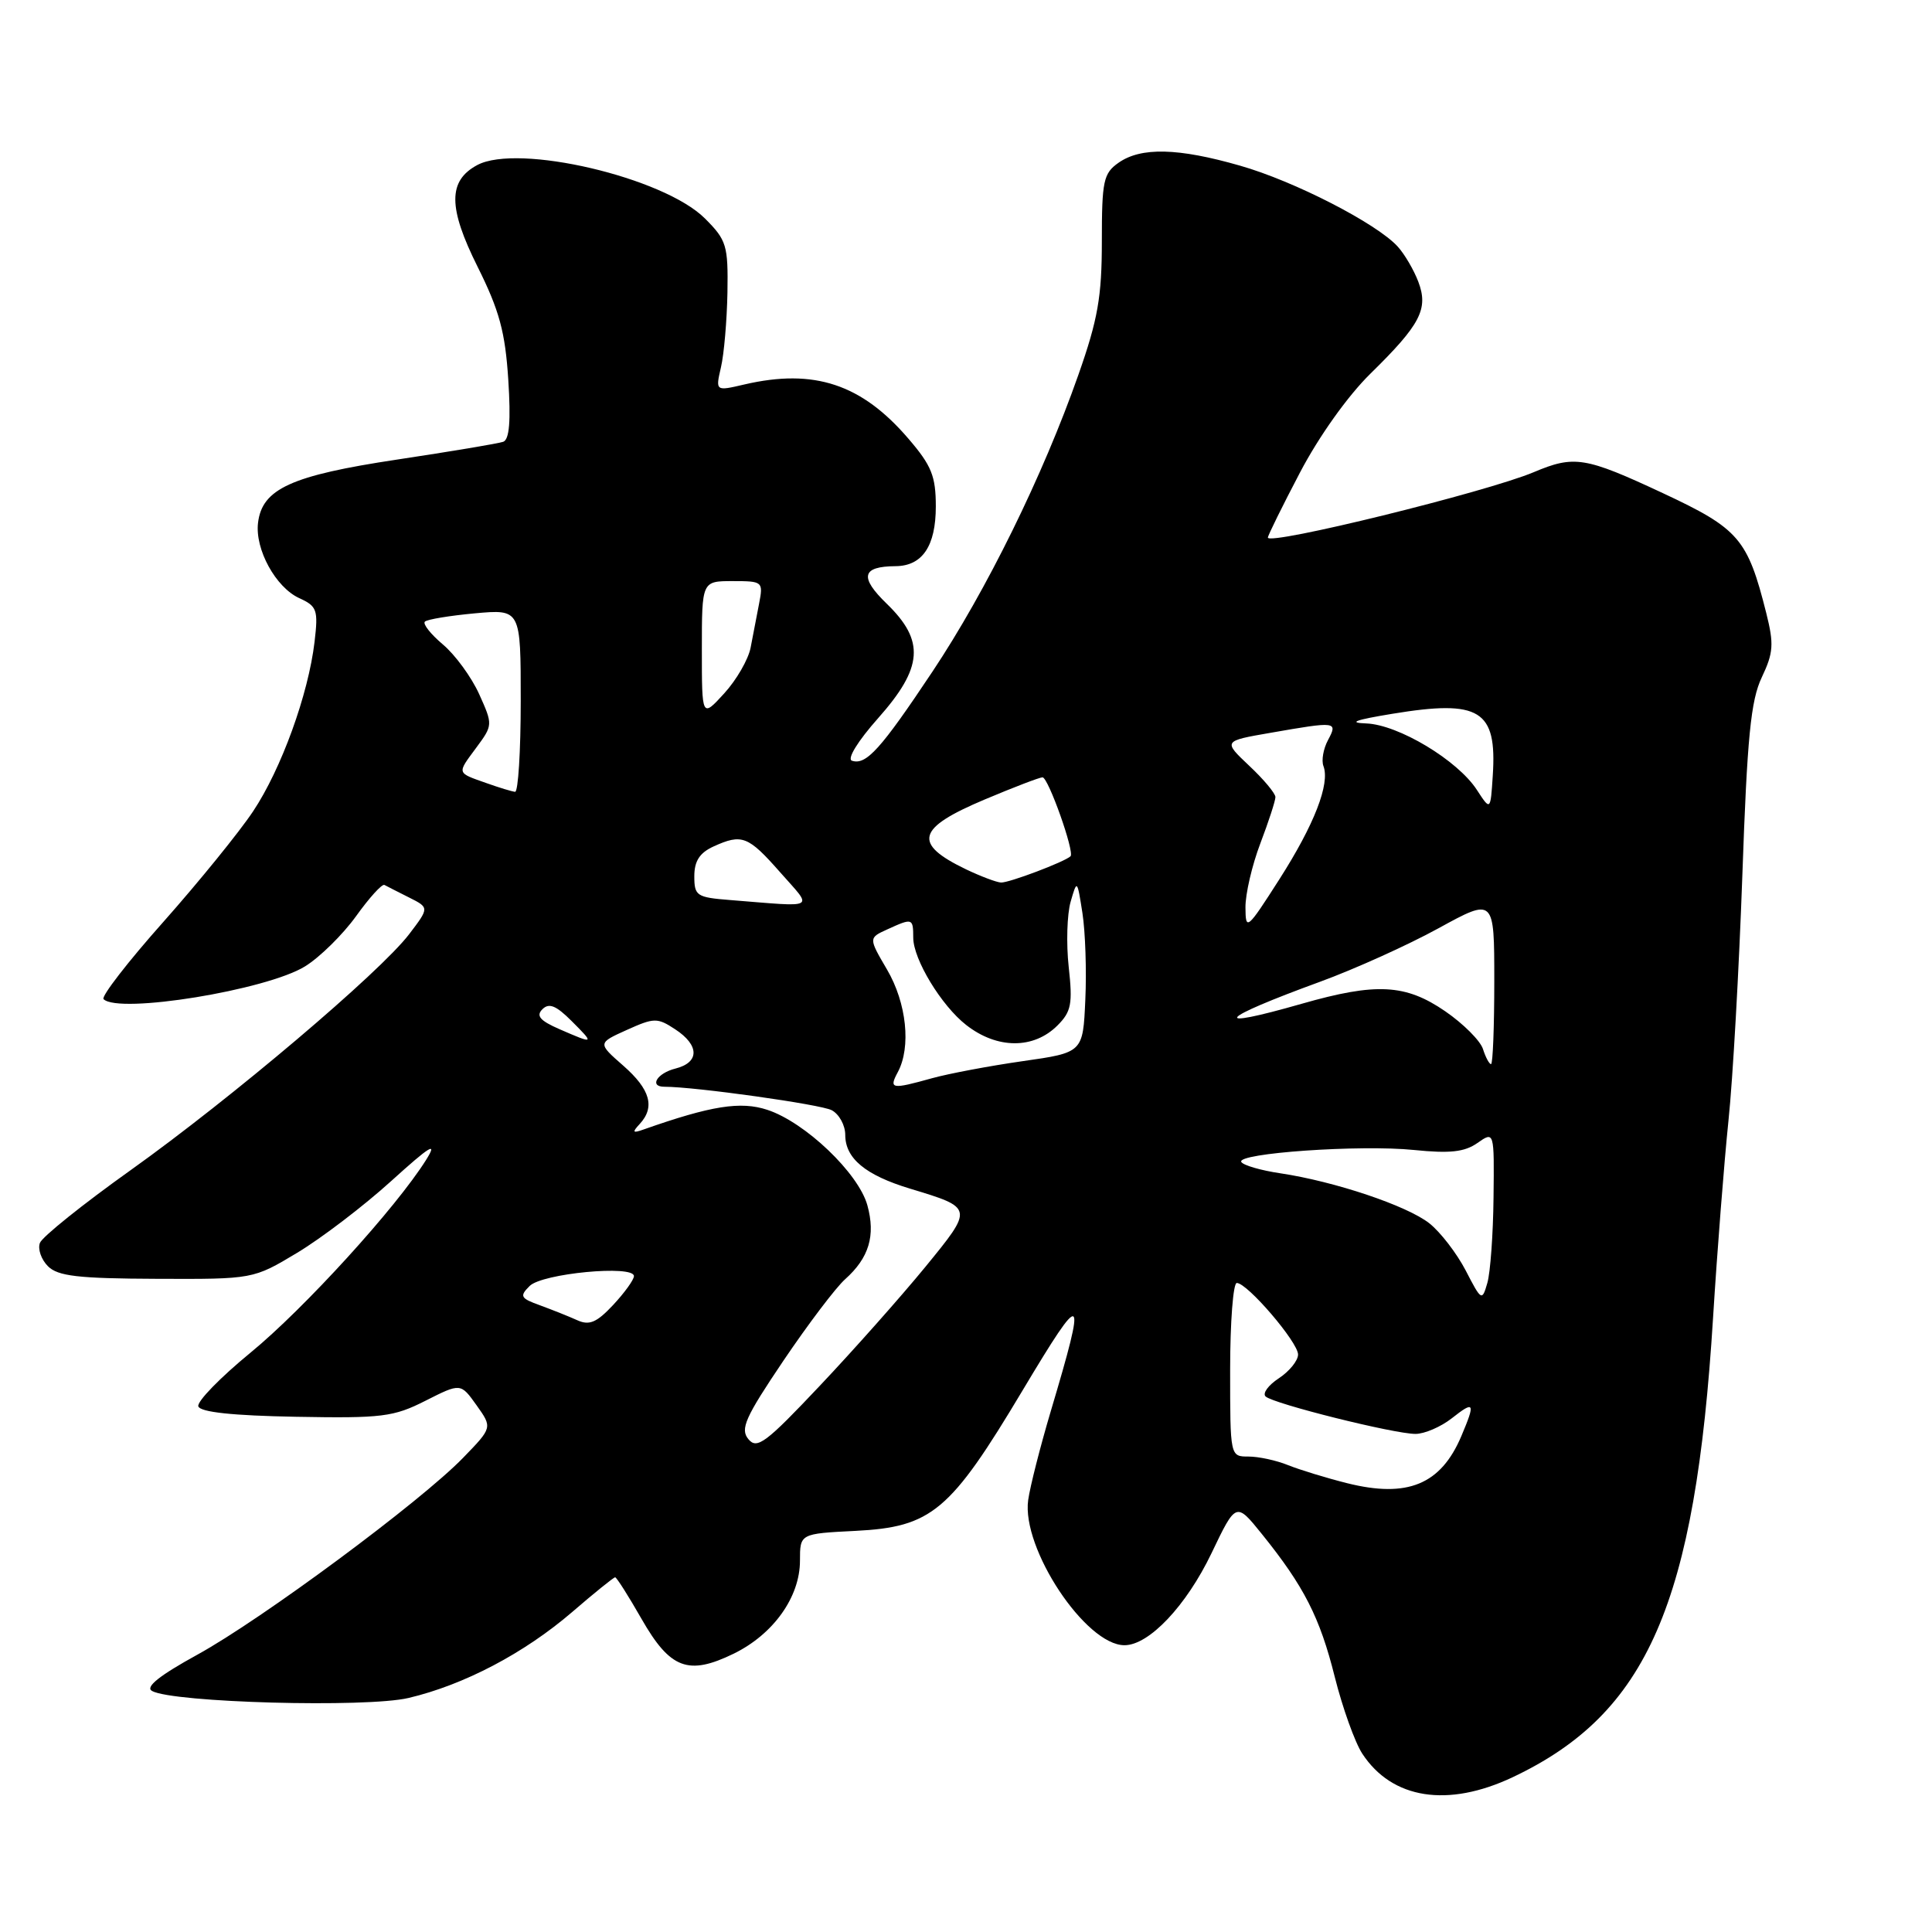 <?xml version="1.0" encoding="UTF-8" standalone="no"?>
<!DOCTYPE svg PUBLIC "-//W3C//DTD SVG 1.1//EN" "http://www.w3.org/Graphics/SVG/1.1/DTD/svg11.dtd" >
<svg xmlns="http://www.w3.org/2000/svg" xmlns:xlink="http://www.w3.org/1999/xlink" version="1.1" viewBox="0 0 256 256">
 <g >
 <path fill="currentColor"
d=" M 200.44 235.49 C 218.31 227.03 224.63 212.55 226.99 174.60 C 227.54 165.74 228.46 154.00 229.03 148.50 C 229.61 143.00 230.43 128.38 230.87 116.00 C 231.51 97.61 231.99 92.81 233.45 89.74 C 234.99 86.49 235.07 85.35 234.04 81.24 C 231.56 71.38 230.43 70.06 220.33 65.34 C 210.03 60.53 208.60 60.30 203.22 62.57 C 196.97 65.20 168.00 72.33 168.00 71.23 C 168.00 70.96 169.91 67.08 172.25 62.62 C 174.76 57.83 178.59 52.45 181.60 49.50 C 188.24 42.99 189.30 40.93 187.93 37.32 C 187.34 35.77 186.12 33.68 185.21 32.68 C 182.44 29.62 171.51 24.00 164.31 21.95 C 156.09 19.59 151.19 19.48 148.22 21.56 C 146.21 22.97 146.00 23.95 146.00 31.98 C 146.00 39.33 145.47 42.34 142.89 49.67 C 138.20 63.02 130.71 78.25 123.55 89.00 C 116.70 99.28 114.77 101.42 112.89 100.80 C 112.20 100.57 113.67 98.19 116.35 95.17 C 122.31 88.46 122.58 84.92 117.50 80.00 C 113.85 76.46 114.18 75.05 118.68 75.02 C 122.22 74.99 124.00 72.35 124.00 67.11 C 124.00 63.10 123.44 61.70 120.39 58.15 C 114.18 50.89 107.88 48.80 98.65 50.94 C 94.80 51.84 94.80 51.84 95.53 48.67 C 95.94 46.93 96.32 42.47 96.39 38.77 C 96.49 32.51 96.28 31.82 93.41 28.95 C 87.96 23.50 68.65 18.98 63.24 21.87 C 59.35 23.96 59.36 27.49 63.29 35.36 C 66.17 41.14 66.94 43.98 67.35 50.31 C 67.70 55.79 67.50 58.24 66.68 58.54 C 66.03 58.77 59.69 59.83 52.59 60.90 C 38.59 63.01 34.73 64.77 34.19 69.28 C 33.77 72.79 36.53 77.83 39.66 79.26 C 42.01 80.33 42.18 80.81 41.68 85.05 C 40.86 92.01 37.27 101.90 33.54 107.50 C 31.71 110.25 26.36 116.84 21.66 122.14 C 16.95 127.43 13.38 132.05 13.72 132.39 C 15.72 134.39 35.32 131.20 40.42 128.05 C 42.38 126.84 45.42 123.84 47.18 121.40 C 48.93 118.96 50.62 117.09 50.94 117.26 C 51.25 117.43 52.71 118.17 54.20 118.92 C 56.89 120.27 56.89 120.27 54.21 123.79 C 50.36 128.84 30.66 145.53 17.30 155.06 C 11.00 159.55 5.60 163.88 5.29 164.69 C 4.98 165.50 5.46 166.88 6.35 167.78 C 7.67 169.10 10.35 169.41 20.76 169.45 C 33.55 169.50 33.55 169.50 39.38 166.00 C 42.59 164.07 48.19 159.80 51.83 156.50 C 57.01 151.81 58.02 151.19 56.48 153.66 C 52.51 160.00 40.31 173.40 33.20 179.23 C 29.19 182.52 26.07 185.72 26.28 186.35 C 26.54 187.12 30.85 187.58 39.20 187.73 C 50.64 187.94 52.15 187.75 56.39 185.60 C 61.04 183.25 61.04 183.25 63.15 186.21 C 65.25 189.16 65.25 189.16 61.37 193.16 C 55.74 198.97 34.70 214.56 26.14 219.26 C 21.12 222.02 19.21 223.54 20.14 224.06 C 22.92 225.61 48.52 226.31 54.13 224.99 C 61.48 223.26 69.47 219.06 75.83 213.59 C 78.76 211.06 81.32 209.00 81.51 209.00 C 81.70 209.00 83.27 211.47 85.00 214.50 C 88.80 221.15 91.21 222.05 97.22 219.12 C 102.48 216.55 106.00 211.61 106.00 206.80 C 106.00 203.22 106.00 203.22 113.34 202.85 C 123.46 202.34 125.91 200.28 135.49 184.25 C 143.67 170.58 144.04 170.85 139.23 187.00 C 137.84 191.68 136.49 196.97 136.24 198.76 C 135.34 205.16 143.85 218.00 149.00 218.00 C 152.25 218.00 157.18 212.79 160.53 205.81 C 163.78 199.02 163.78 199.02 167.20 203.26 C 172.79 210.19 174.89 214.31 176.86 222.19 C 177.89 226.29 179.53 230.87 180.51 232.37 C 184.46 238.40 191.84 239.55 200.44 235.49 Z  M 178.50 196.53 C 175.75 195.84 172.23 194.76 170.68 194.14 C 169.14 193.51 166.77 193.00 165.43 193.00 C 163.00 193.00 163.00 193.00 163.00 181.50 C 163.00 175.18 163.40 170.00 163.88 170.00 C 165.28 170.00 172.00 177.85 172.00 179.48 C 172.00 180.29 170.85 181.71 169.45 182.63 C 168.05 183.55 167.26 184.63 167.70 185.04 C 168.74 186.01 184.72 190.00 187.56 190.00 C 188.75 190.00 190.92 189.07 192.37 187.93 C 195.38 185.56 195.52 185.83 193.64 190.28 C 190.92 196.71 186.50 198.53 178.50 196.53 Z  M 99.17 190.70 C 98.05 189.36 98.73 187.83 103.80 180.31 C 107.07 175.47 110.75 170.60 111.99 169.50 C 115.15 166.67 116.04 163.73 114.93 159.70 C 113.75 155.45 106.70 148.71 101.68 147.06 C 98.14 145.89 94.23 146.51 85.29 149.66 C 83.83 150.18 83.73 150.05 84.75 148.95 C 86.83 146.71 86.18 144.36 82.59 141.21 C 79.18 138.22 79.18 138.22 83.06 136.47 C 86.68 134.84 87.10 134.83 89.47 136.39 C 92.69 138.50 92.71 140.78 89.50 141.59 C 87.06 142.20 85.97 144.00 88.04 144.00 C 92.11 144.00 108.77 146.34 110.21 147.11 C 111.20 147.64 112.00 149.11 112.00 150.38 C 112.00 153.49 114.67 155.71 120.58 157.50 C 129.03 160.06 129.03 160.02 122.59 167.90 C 119.41 171.78 113.14 178.85 108.64 183.61 C 101.48 191.20 100.31 192.08 99.17 190.70 Z  M 76.50 174.94 C 75.40 174.44 73.18 173.56 71.58 172.97 C 68.96 172.03 68.81 171.76 70.18 170.40 C 71.84 168.73 84.00 167.58 84.00 169.09 C 84.00 169.57 82.76 171.29 81.25 172.91 C 79.07 175.24 78.09 175.66 76.50 174.94 Z  M 194.21 168.34 C 193.02 166.06 190.86 163.25 189.39 162.09 C 186.43 159.76 176.87 156.55 169.67 155.47 C 167.09 155.09 164.75 154.41 164.48 153.97 C 163.76 152.80 180.26 151.65 187.38 152.38 C 192.12 152.86 194.06 152.65 195.77 151.45 C 198.00 149.89 198.00 149.89 197.90 158.69 C 197.85 163.54 197.48 168.62 197.08 170.00 C 196.38 172.43 196.30 172.39 194.21 168.34 Z  M 118.96 142.07 C 120.75 138.74 120.13 132.90 117.54 128.48 C 115.08 124.28 115.08 124.28 117.59 123.14 C 120.92 121.62 121.00 121.65 121.01 124.25 C 121.01 127.11 124.74 133.26 128.03 135.82 C 132.12 139.02 136.96 139.04 140.12 135.88 C 141.95 134.05 142.15 133.02 141.61 128.13 C 141.27 125.04 141.39 121.15 141.86 119.50 C 142.72 116.52 142.73 116.53 143.43 121.00 C 143.81 123.47 143.99 128.64 143.81 132.48 C 143.50 139.47 143.50 139.47 135.50 140.61 C 131.10 141.24 125.70 142.26 123.50 142.87 C 118.12 144.37 117.76 144.31 118.96 142.07 Z  M 196.50 139.00 C 196.15 137.90 193.90 135.65 191.50 134.00 C 186.25 130.39 182.36 130.18 172.50 133.00 C 160.10 136.55 161.35 135.04 174.91 130.09 C 179.48 128.42 186.55 125.23 190.61 123.00 C 198.00 118.95 198.00 118.95 198.00 129.97 C 198.00 136.04 197.81 141.00 197.57 141.00 C 197.33 141.00 196.85 140.10 196.50 139.00 Z  M 74.11 136.36 C 71.55 135.24 71.00 134.60 71.87 133.73 C 72.75 132.85 73.69 133.24 75.74 135.29 C 78.81 138.36 78.77 138.39 74.11 136.36 Z  M 165.03 120.26 C 165.01 118.48 165.90 114.65 167.00 111.76 C 168.10 108.87 169.00 106.10 169.00 105.62 C 169.00 105.13 167.44 103.26 165.53 101.47 C 162.06 98.19 162.06 98.19 168.36 97.10 C 177.12 95.57 177.29 95.59 175.96 98.08 C 175.35 99.22 175.08 100.76 175.36 101.50 C 176.26 103.84 174.15 109.27 169.53 116.50 C 165.24 123.21 165.05 123.36 165.03 120.26 Z  M 96.75 119.26 C 92.31 118.91 92.00 118.71 92.00 116.11 C 92.00 114.09 92.71 113.00 94.55 112.16 C 98.31 110.45 99.13 110.76 103.38 115.59 C 107.76 120.56 108.44 120.19 96.75 119.26 Z  M 128.00 115.19 C 120.90 111.77 121.45 109.74 130.47 105.94 C 134.31 104.32 137.76 103.00 138.14 103.00 C 138.90 103.00 142.42 112.92 141.85 113.46 C 141.05 114.21 133.67 117.00 132.63 116.94 C 132.01 116.90 129.93 116.11 128.00 115.19 Z  M 195.69 104.66 C 193.13 100.73 185.30 96.03 181.05 95.86 C 178.54 95.77 179.55 95.39 184.50 94.58 C 196.09 92.67 198.37 94.07 197.80 102.76 C 197.50 107.44 197.50 107.44 195.69 104.66 Z  M 64.50 103.78 C 60.47 102.36 60.53 102.56 63.08 99.11 C 65.32 96.08 65.32 96.04 63.49 91.97 C 62.47 89.72 60.31 86.76 58.69 85.40 C 57.07 84.03 55.99 82.67 56.30 82.37 C 56.60 82.07 59.58 81.58 62.92 81.27 C 69.00 80.72 69.00 80.72 69.00 92.86 C 69.00 99.54 68.66 104.96 68.25 104.92 C 67.84 104.88 66.15 104.37 64.50 103.78 Z  M 93.00 86.06 C 93.00 77.00 93.00 77.00 97.08 77.00 C 101.07 77.00 101.15 77.06 100.58 80.00 C 100.26 81.65 99.76 84.27 99.46 85.82 C 99.16 87.37 97.59 90.10 95.96 91.88 C 93.00 95.12 93.00 95.12 93.00 86.06 Z "/>
</g>
</svg>